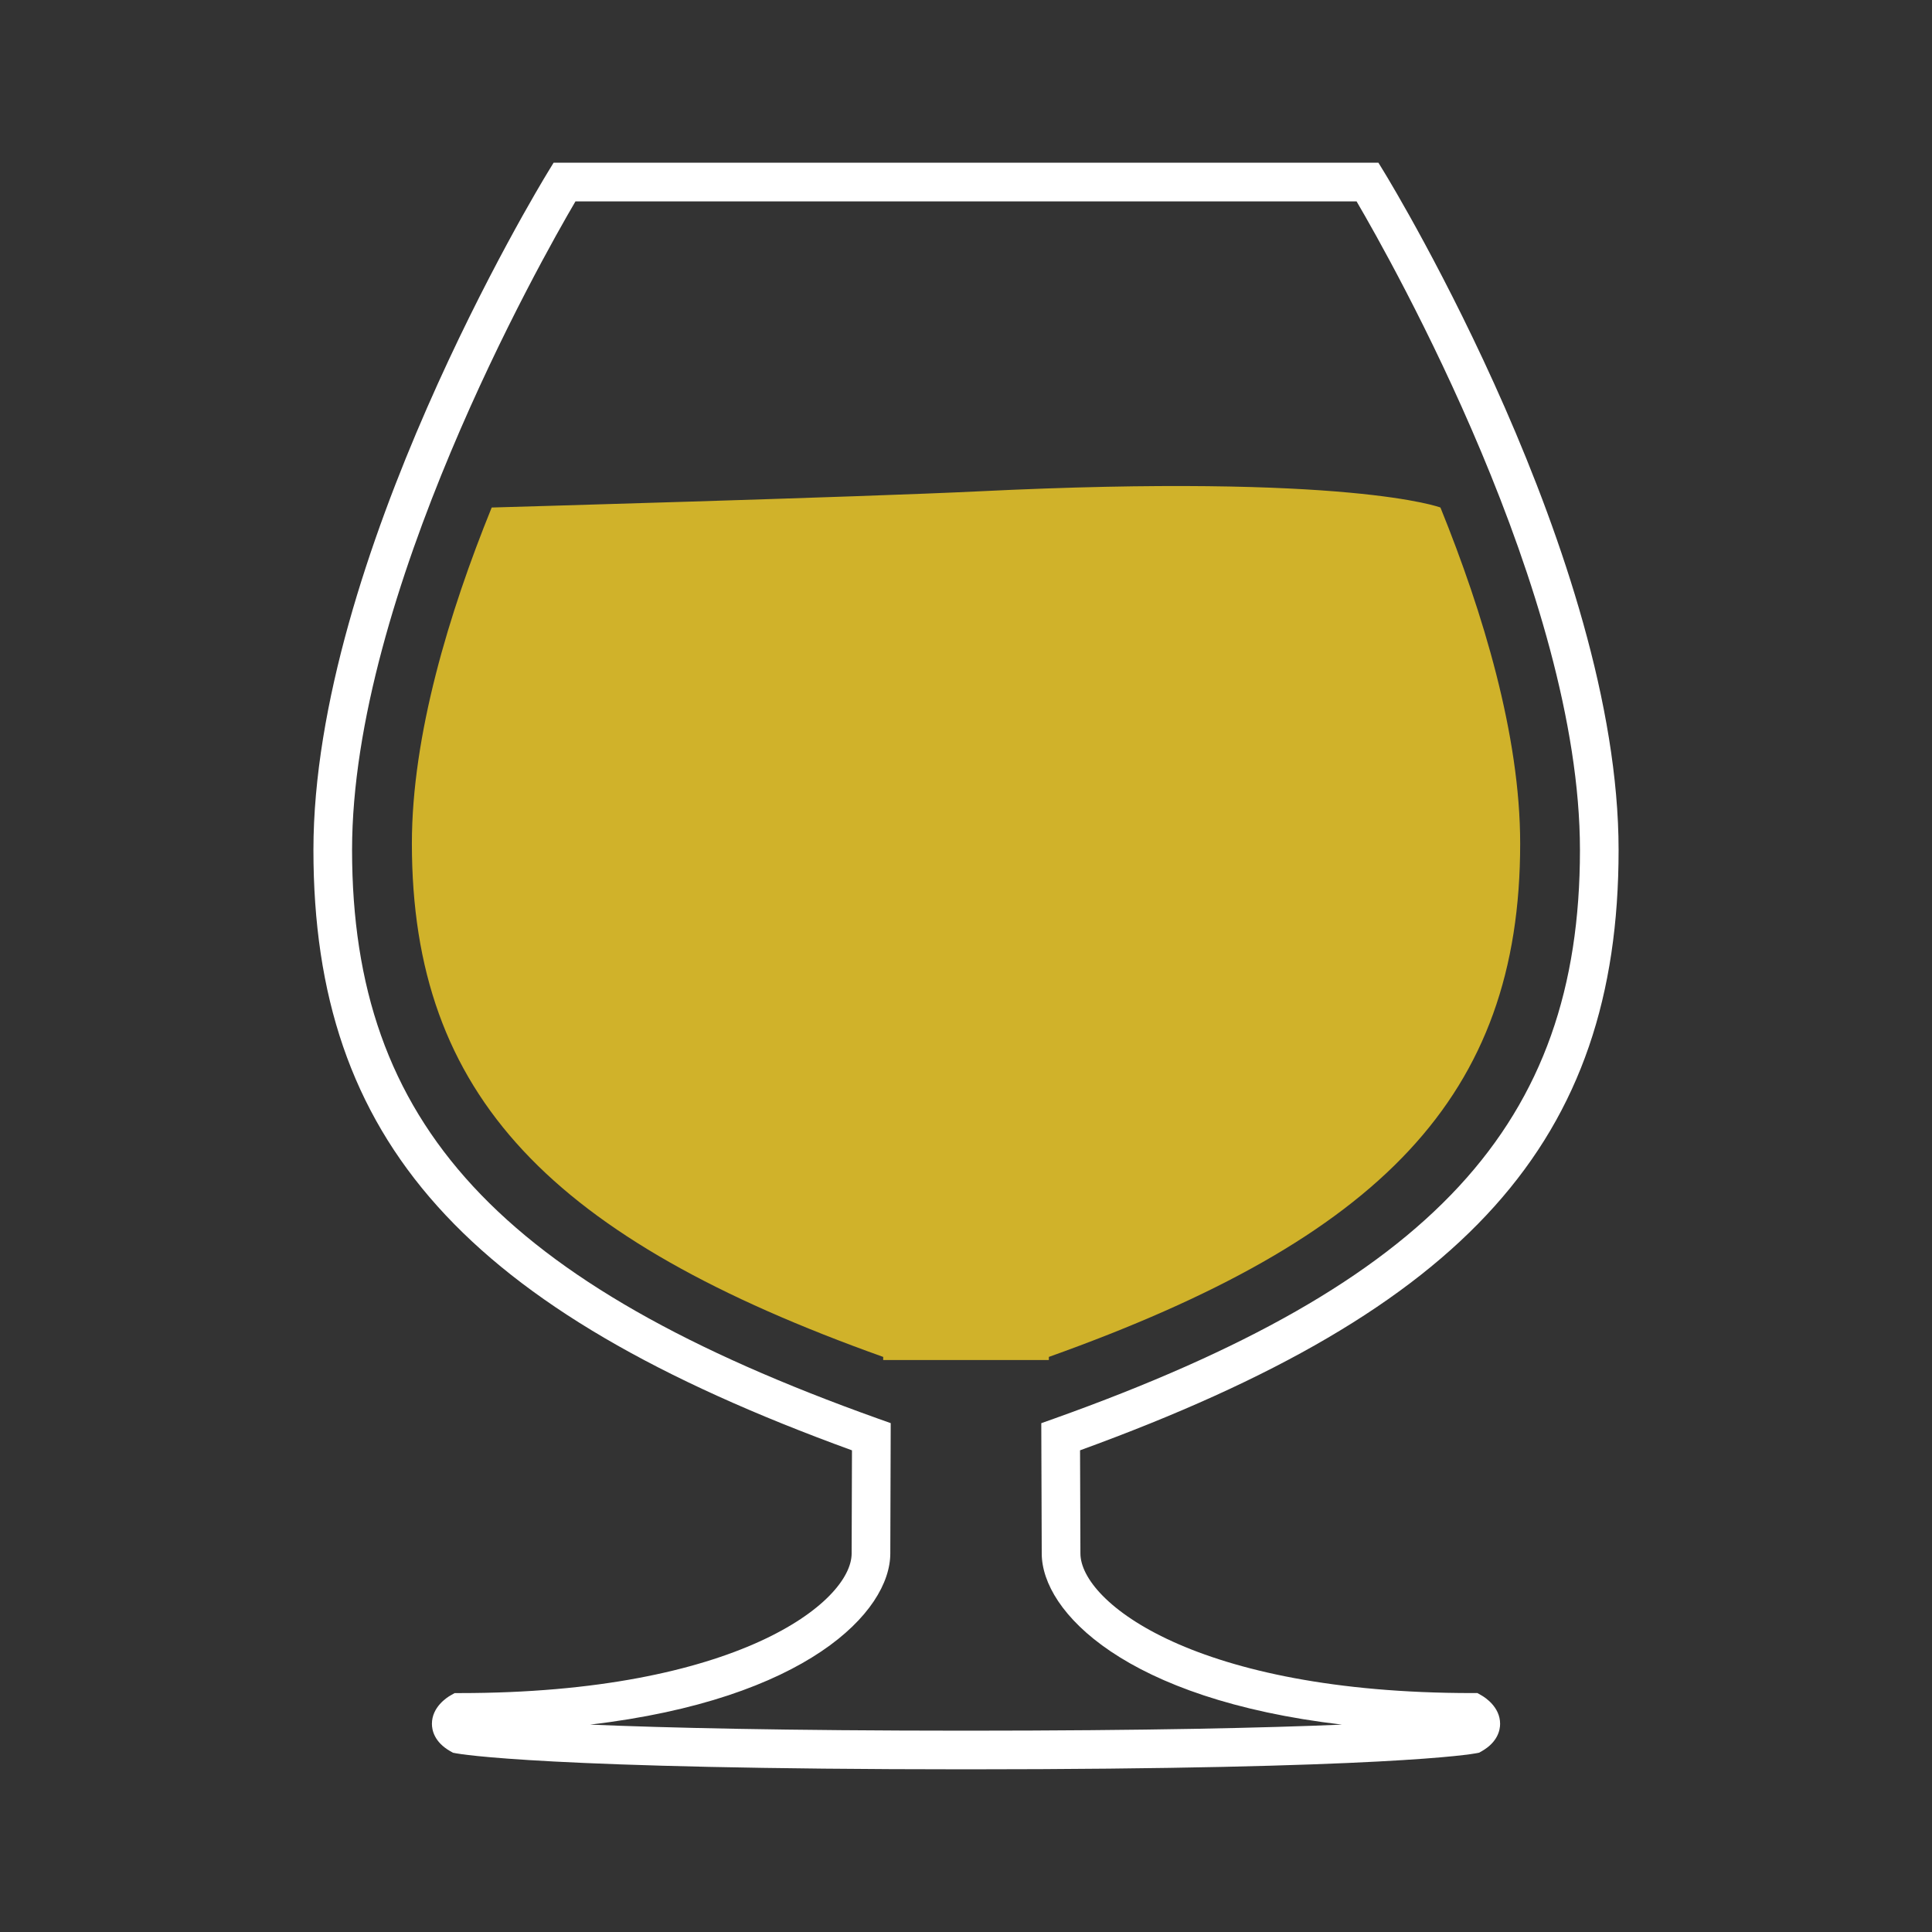 <svg xmlns="http://www.w3.org/2000/svg" xmlns:xlink="http://www.w3.org/1999/xlink" version="1.1" id="Your_Icon" x="0px" y="0px" width="100px" height="100px" viewBox="0 0 100 100" enable-background="new 0 0 100 100" xml:space="preserve">

<rect x="0" y="0" width="100" height="100" fill="#333333" stroke="none"/>

<path 
	fill="#ffffff"
	d="M50.001,91.58L50.001,91.58c-21.832-0.005-26.214-0.795-26.391-0.828l-0.164-0.031l-0.145-0.082  c-0.822-0.471-0.945-1.089-0.945-1.414c0-0.873,0.787-1.367,0.945-1.459l0.23-0.132h0.266c14.334,0,20.284-4.709,20.284-7.229  c0-0.23,0.007-2.396,0.017-5.336c-20.047-7.289-27.875-16.043-27.875-31.072c0-15.059,11.643-34.285,12.139-35.096l0.292-0.479  h42.692L71.639,8.9c0.494,0.811,12.139,20.037,12.139,35.096c0,15.029-7.827,23.783-27.875,31.072  c0.011,2.939,0.019,5.104,0.019,5.336c0,2.521,5.949,7.229,20.283,7.229h0.267l0.23,0.132c0.156,0.092,0.943,0.586,0.943,1.459  c0,0.325-0.123,0.943-0.944,1.414l-0.146,0.082l-0.164,0.031C76.215,90.785,71.832,91.575,50.001,91.58z M30.542,89.266  c3.928,0.166,10.053,0.312,19.459,0.314c9.403-0.002,15.528-0.148,19.458-0.314c-11.197-1.312-15.539-5.838-15.539-8.861  c0-0.25-0.009-2.742-0.021-6.033l-0.002-0.708l0.666-0.237c19.584-6.994,27.215-15.246,27.215-29.429  c0-13.228-9.758-30.496-11.562-33.574h-40.43C27.98,13.5,18.223,30.775,18.223,43.995c0,14.182,7.63,22.433,27.214,29.429  l0.666,0.237l-0.002,0.707c-0.011,3.292-0.019,5.784-0.019,6.036C46.082,83.428,41.739,87.952,30.542,89.266z"/>

<path 
	fill="rgb(208,178,42)"
	d="M21.319,43.659c0,13.084,7.223,20.442,24.396,26.575c0,0.055-0.001,0.104-0.002,0.16h8.575c0-0.056,0-0.105,0-0.16  c17.171-6.133,24.396-13.491,24.396-26.575c0-5.604-1.926-11.956-4.127-17.39c0,0-4.647-1.78-23.912-0.837  c-6.046,0.296-25.195,0.837-25.195,0.837C23.245,31.703,21.319,38.055,21.319,43.659z"/>
</svg>